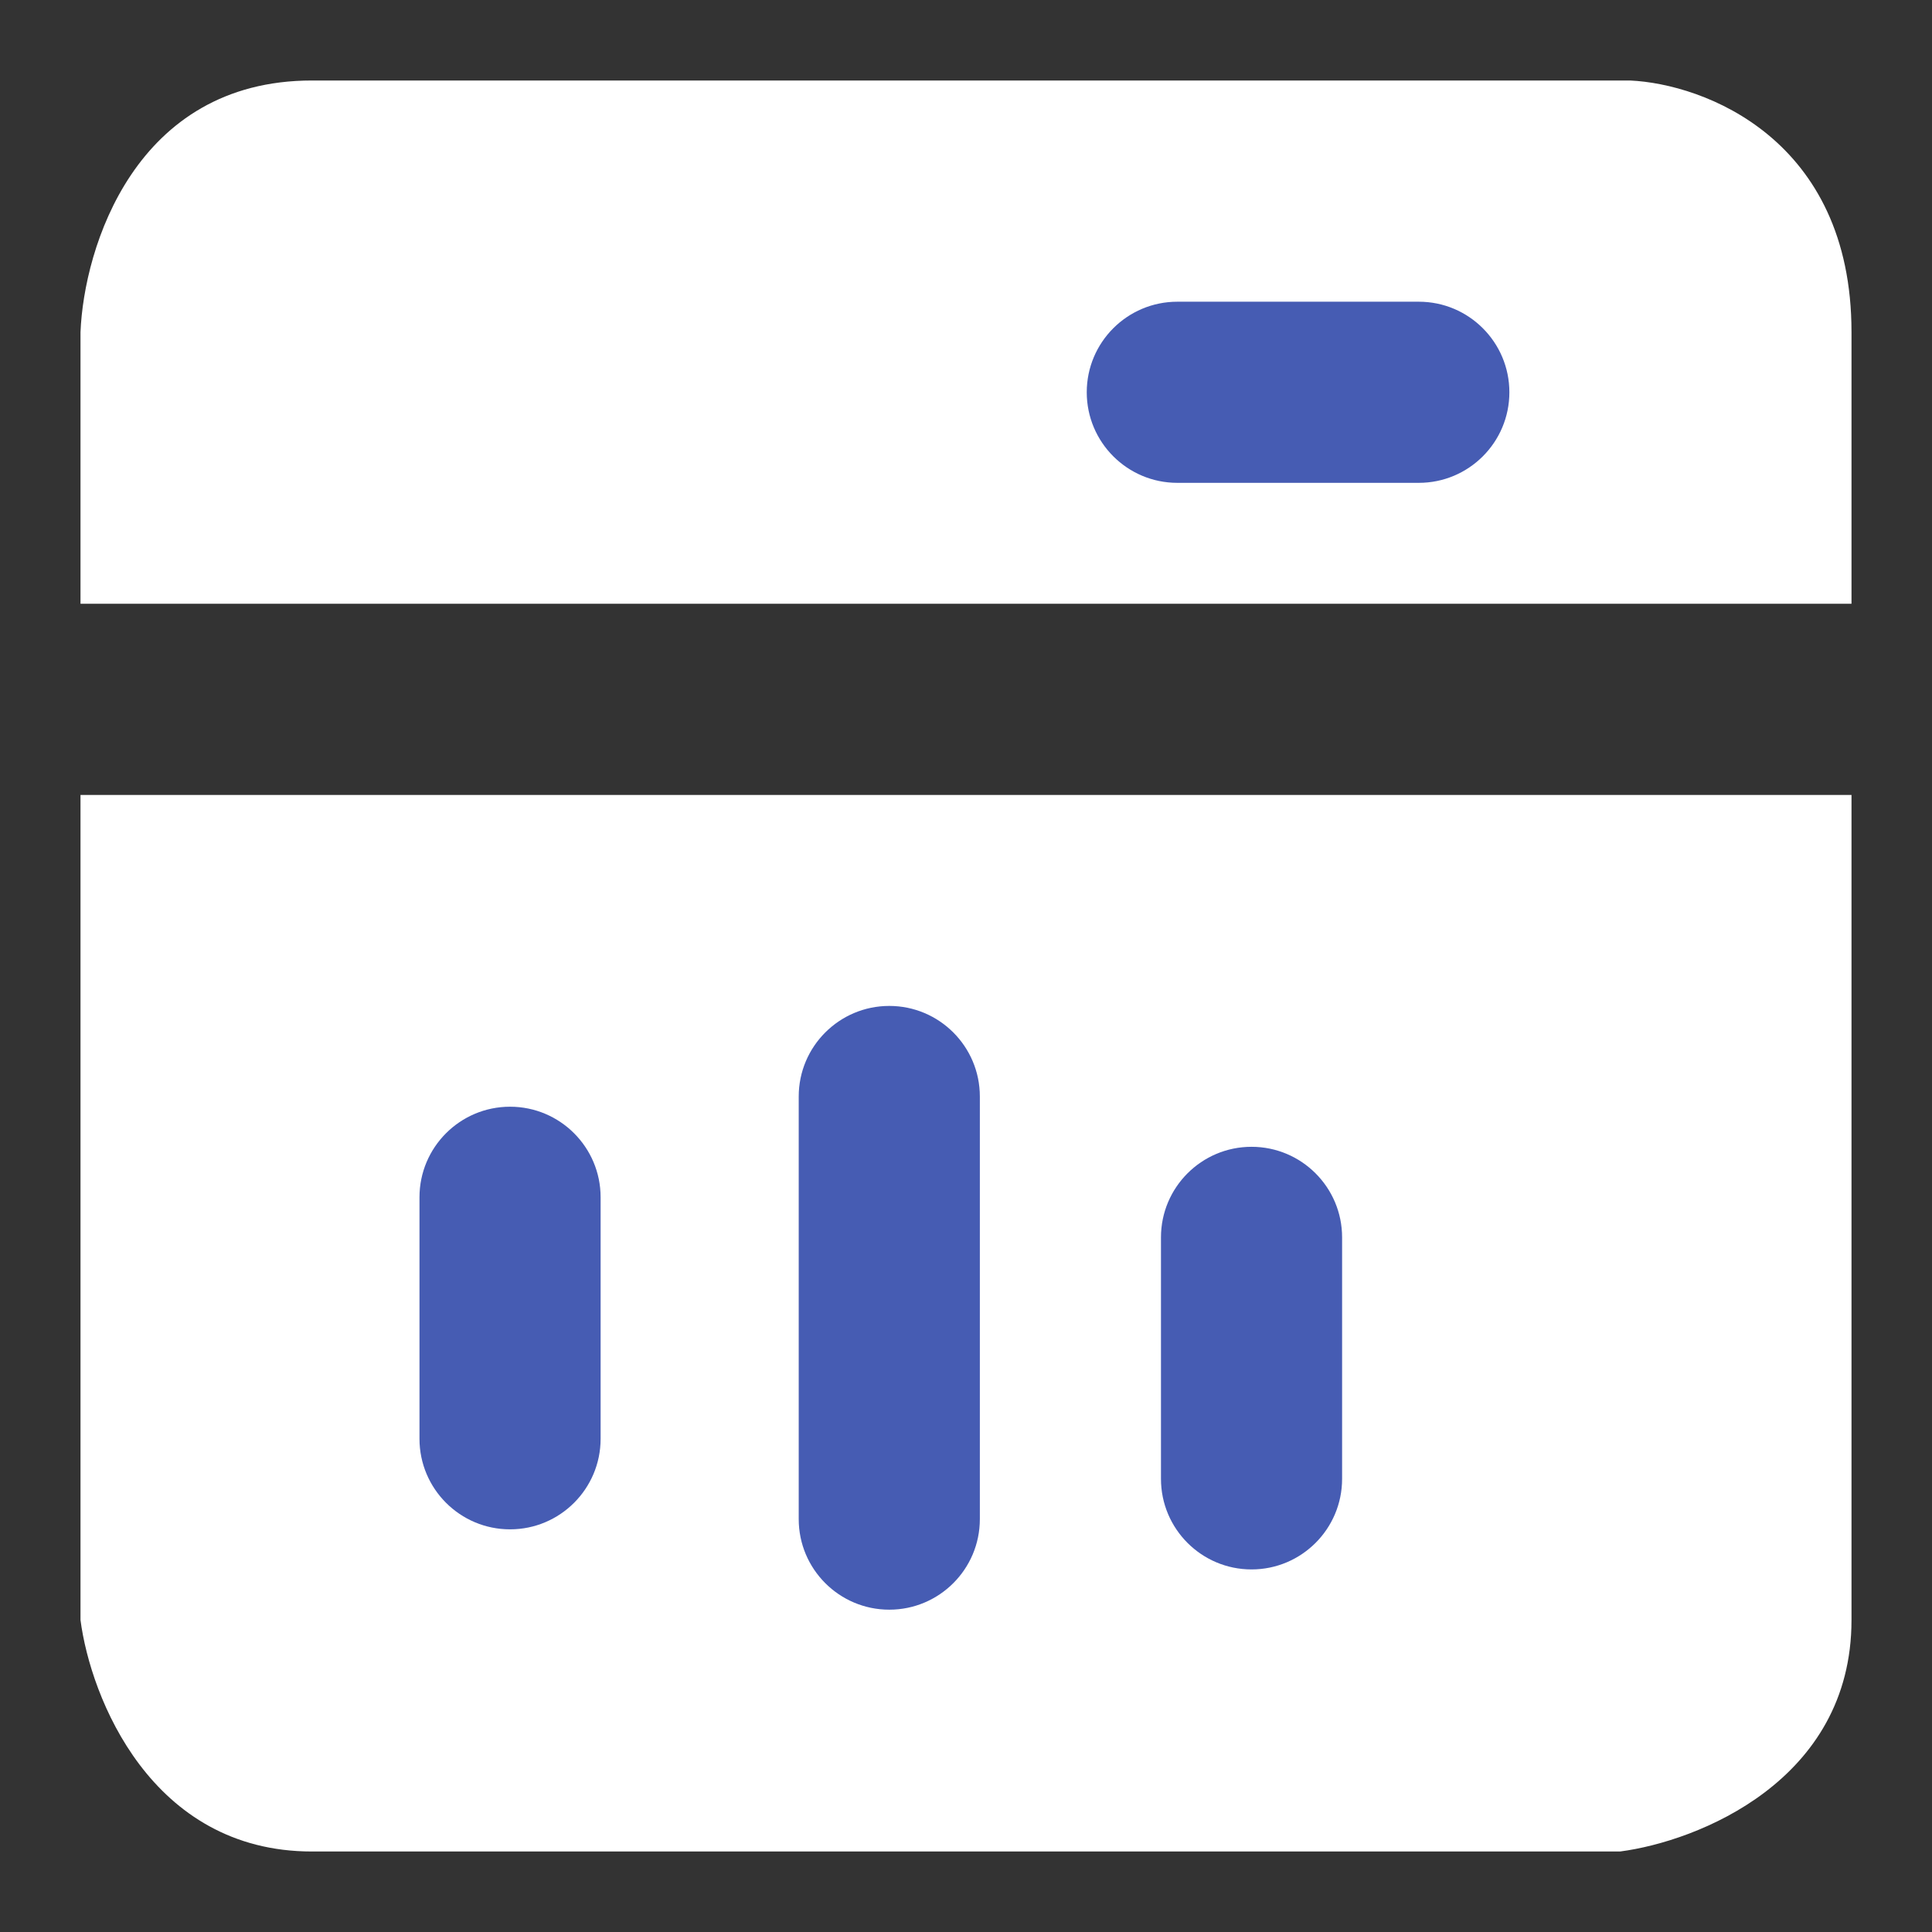 <svg width="24" height="24" viewBox="0 0 24 24" fill="none" xmlns="http://www.w3.org/2000/svg">
<rect x="0" y="0" width="24" height="24" fill="#333333" stroke="none"/>
<path d="M1 4.125V7.5H23V4.125C23 1.725 21.167 1.042 20.25 1H3.875C1.675 1 1.042 3.083 1 4.125Z" fill="white"/>
<path d="M1 20.125V9.875H23V20.125C23 22.125 21.083 22.875 20.125 23H3.875C1.875 23 1.125 21.083 1 20.125Z" fill="white"/>
<path d="M6.336 13.748C6.957 13.748 7.461 14.252 7.461 14.873L7.461 17.873C7.461 18.494 6.957 18.998 6.336 18.998C5.715 18.998 5.211 18.494 5.211 17.873L5.211 14.873C5.211 14.252 5.715 13.748 6.336 13.748Z" fill="#465CB3"/>
<path d="M11.047 12.496C11.668 12.496 12.172 13 12.172 13.621L12.172 18.871C12.172 19.492 11.668 19.996 11.047 19.996C10.426 19.996 9.922 19.492 9.922 18.871L9.922 13.621C9.922 13 10.426 12.496 11.047 12.496Z" fill="#465CB3"/>
<path d="M15.547 14.246C16.168 14.246 16.672 14.75 16.672 15.371L16.672 18.371C16.672 18.992 16.168 19.496 15.547 19.496C14.926 19.496 14.422 18.992 14.422 18.371L14.422 15.371C14.422 14.75 14.926 14.246 15.547 14.246Z" fill="#465CB3"/>
<path d="M18.75 4.873C18.75 5.494 18.246 5.998 17.625 5.998L14.625 5.998C14.004 5.998 13.5 5.494 13.5 4.873C13.5 4.252 14.004 3.748 14.625 3.748L17.625 3.748C18.246 3.748 18.75 4.252 18.75 4.873Z" fill="#465CB3"/>
</svg>
